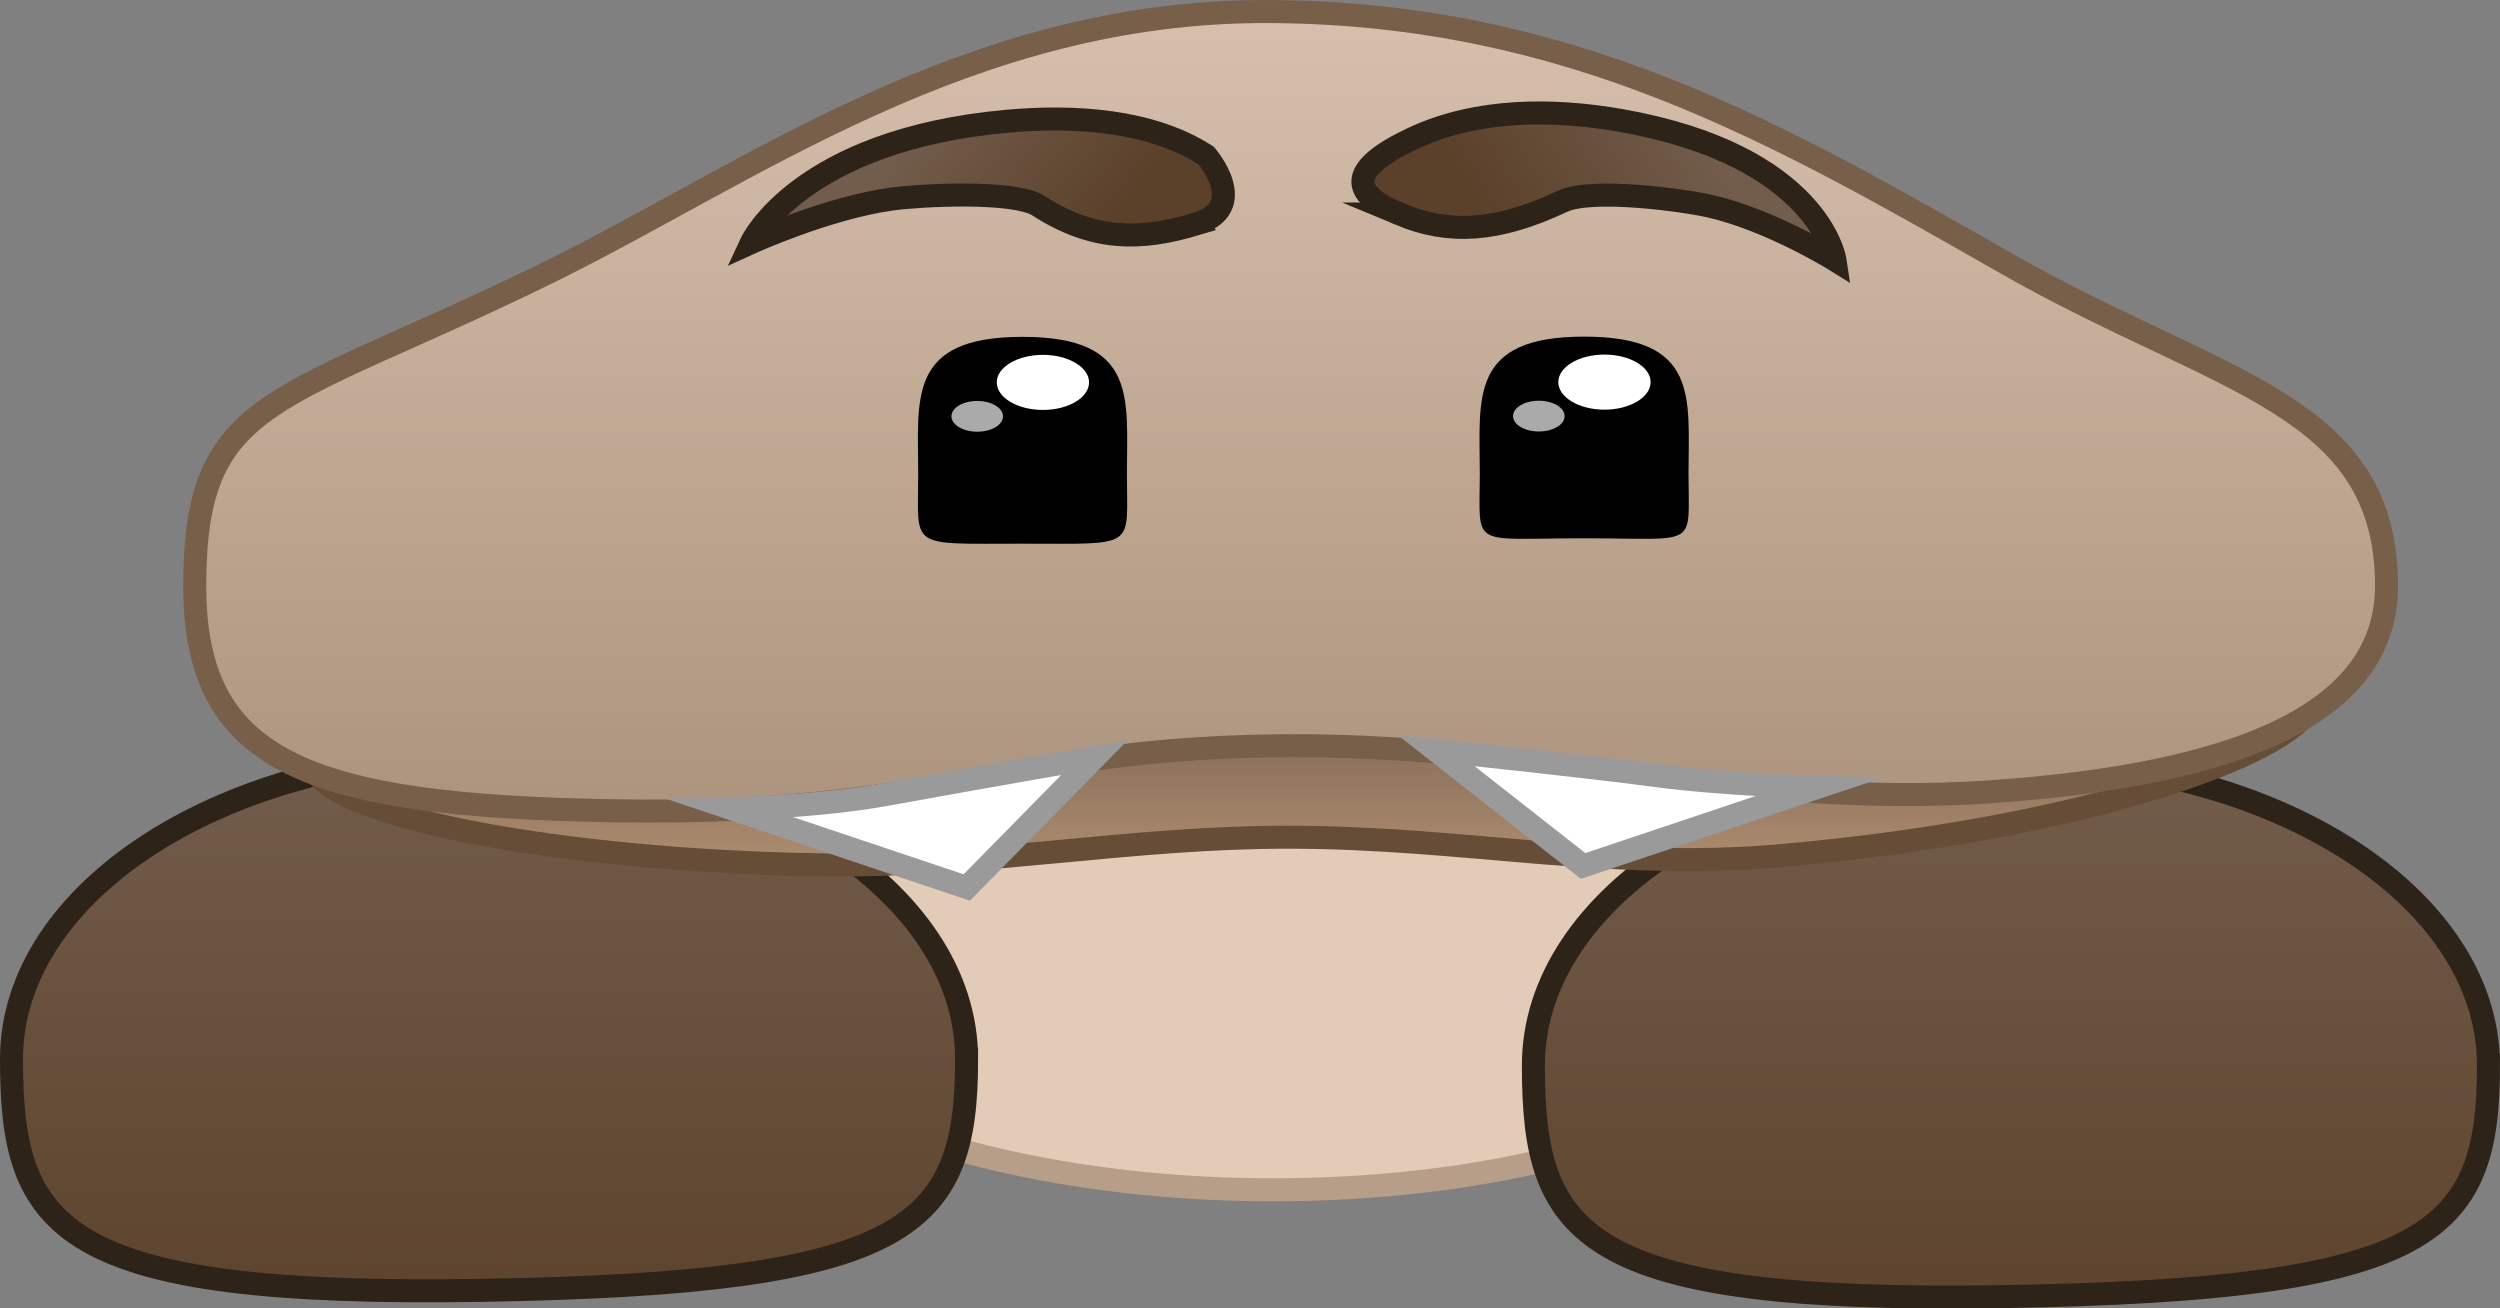 <svg version="1.1" xmlns="http://www.w3.org/2000/svg" xmlns:xlink="http://www.w3.org/1999/xlink" width="54.283" height="28.404" viewBox="0,0,54.283,28.404"><rect x="0" y="0" width="54.283" height="28.404" fill="#808080" stroke="none"/><defs><linearGradient x1="222.992" y1="194.366" x2="222.992" y2="207.629" gradientUnits="userSpaceOnUse" id="color-1"><stop offset="0" stop-color="#725c4b"/><stop offset="1" stop-color="#5b412a"/></linearGradient><linearGradient x1="256.037" y1="194.501" x2="256.037" y2="207.765" gradientUnits="userSpaceOnUse" id="color-2"><stop offset="0" stop-color="#725c4b"/><stop offset="1" stop-color="#5b412a"/></linearGradient><linearGradient x1="240.322" y1="193.661" x2="240.322" y2="197.094" gradientUnits="userSpaceOnUse" id="color-3"><stop offset="0" stop-color="#846a58"/><stop offset="1" stop-color="#b29072"/></linearGradient><linearGradient x1="240.397" y1="178.25" x2="240.397" y2="195.61" gradientUnits="userSpaceOnUse" id="color-4"><stop offset="0" stop-color="#d6c0ad"/><stop offset="1" stop-color="#ad947e"/></linearGradient><linearGradient x1="249.553" y1="181.157" x2="245.281" y2="183.719" gradientUnits="userSpaceOnUse" id="color-5"><stop offset="0" stop-color="#725c4b"/><stop offset="1" stop-color="#5b412a"/></linearGradient><linearGradient x1="232.087" y1="181.016" x2="235.521" y2="183.88" gradientUnits="userSpaceOnUse" id="color-6"><stop offset="0" stop-color="#725c4b"/><stop offset="1" stop-color="#5b412a"/></linearGradient></defs><g transform="translate(-212.373,-178)"><g data-paper-data="{&quot;isPaintingLayer&quot;:true}" fill="none" fill-rule="nonzero" stroke="none" stroke-width="none" stroke-linecap="butt" stroke-linejoin="miter" stroke-miterlimit="10" stroke-dasharray="" stroke-dashoffset="0" font-family="none" font-weight="none" font-size="none" text-anchor="none" style="mix-blend-mode: normal"><path d="M253.768,197.29c-0.263,3.609 -6.155,6.544 -13.748,6.544c-7.593,0 -13.673,-2.93 -13.748,-6.544c-0.151,-7.305 7.624,-6.544 13.748,-6.544c7.593,0 14.353,-1.752 13.748,6.544z" data-paper-data="{&quot;origPos&quot;:null}" fill="#e2cbb7" stroke="#b79e89" stroke-width="0.5"/><path d="M233.361,200.997c0,3.663 -1.227,4.867 -10.5,5.02c-9.268,0.153 -10.238,-1.358 -10.238,-5.02c0,-3.663 4.642,-6.632 10.369,-6.632c5.727,0 10.369,2.969 10.369,6.632z" data-paper-data="{&quot;origPos&quot;:null}" fill="url(#color-1)" stroke="#2e2318" stroke-width="0.5"/><path d="M266.406,201.133c0,3.663 -1.227,4.867 -10.5,5.02c-9.268,0.153 -10.238,-1.358 -10.238,-5.02c0,-3.663 4.642,-6.632 10.369,-6.632c5.727,0 10.369,2.969 10.369,6.632z" data-paper-data="{&quot;origPos&quot;:null}" fill="url(#color-2)" stroke="#2e2318" stroke-width="0.5"/><g data-paper-data="{&quot;origPos&quot;:null}"><path d="M262.53,193.241c0,0.95 -4.512,2.722 -11.473,3.336c-3.808,0.336 -6.87,-0.399 -10.735,-0.399c-3.426,0 -6.666,0.651 -10.091,0.601c-5.598,-0.081 -11.061,-1.069 -11.061,-2.241c0,-0.948 13.558,-0.877 21.151,-0.877c7.593,0 22.209,-1.368 22.209,-0.42z" data-paper-data="{&quot;origPos&quot;:null}" fill="url(#color-3)" stroke="#654d38" stroke-width="0.5"/><path d="M264.192,190.723c0,2.758 -3.196,4.097 -8.607,4.469c-5.417,0.372 -10.037,-1.093 -15.641,-0.997c-5.879,0.1 -7.22,1.525 -14.252,1.409c-6.697,-0.111 -9.09,-1.078 -9.09,-4.88c0,-4.141 1.749,-3.907 7.638,-6.789c4.397,-2.152 9.173,-5.722 15.704,-5.684c6.531,0.038 10.979,2.609 15.991,5.469c4.629,2.641 8.257,3.022 8.257,7.004z" data-paper-data="{&quot;origPos&quot;:null}" fill="url(#color-4)" stroke="#785f49" stroke-width="0.5"/><g data-paper-data="{&quot;origPos&quot;:null,&quot;index&quot;:null}" stroke="#000000" stroke-width="0"><path d="M246.77,185.309c2.509,0 2.266,1.332 2.266,2.975c0,1.643 0.243,1.404 -2.266,1.404c-2.509,0 -2.266,0.239 -2.266,-1.404c0,-1.643 -0.243,-2.975 2.266,-2.975z" data-paper-data="{&quot;origPos&quot;:null}" fill="#000000"/><path d="M247.211,185.699c0.553,0 1.002,0.268 1.002,0.598c0,0.33 -0.449,0.598 -1.002,0.598c-0.553,0 -1.002,-0.268 -1.002,-0.598c0,-0.33 0.449,-0.598 1.002,-0.598z" data-paper-data="{&quot;origPos&quot;:null}" fill="#ffffff"/><path d="M245.786,186.701c0.309,0 0.56,0.15 0.56,0.334c0,0.185 -0.251,0.334 -0.56,0.334c-0.309,0 -0.56,-0.15 -0.56,-0.334c0,-0.185 0.251,-0.334 0.56,-0.334z" data-paper-data="{&quot;origPos&quot;:null}" fill="#aaaaaa"/></g><g data-paper-data="{&quot;origPos&quot;:null,&quot;index&quot;:null}" stroke="#000000" stroke-width="0"><path d="M234.576,185.314c2.509,0 2.266,1.332 2.266,2.975c0,1.643 0.243,1.516 -2.266,1.516c-2.509,0 -2.266,0.127 -2.266,-1.516c0,-1.643 -0.243,-2.975 2.266,-2.975z" data-paper-data="{&quot;origPos&quot;:null}" fill="#000000"/><path d="M235.018,185.705c0.553,0 1.002,0.268 1.002,0.598c0,0.33 -0.449,0.598 -1.002,0.598c-0.553,0 -1.002,-0.268 -1.002,-0.598c0,-0.33 0.449,-0.598 1.002,-0.598z" data-paper-data="{&quot;origPos&quot;:null}" fill="#ffffff"/><path d="M233.592,186.706c0.309,0 0.56,0.15 0.56,0.334c0,0.185 -0.251,0.334 -0.56,0.334c-0.309,0 -0.56,-0.15 -0.56,-0.334c0,-0.185 0.251,-0.334 0.56,-0.334z" data-paper-data="{&quot;origPos&quot;:null}" fill="#aaaaaa"/></g><path d="M242.761,182.647c-1.076,-0.45 -1.134,-0.972 0.283,-1.639c1.417,-0.668 3.091,-0.643 4.514,-0.394c4.316,0.758 4.658,3.031 4.658,3.031c0,0 -1.396,-0.867 -2.713,-1.168c-0.593,-0.135 -2.574,-0.402 -3.201,-0.107c-1.417,0.668 -2.466,0.727 -3.542,0.277z" data-paper-data="{&quot;origPos&quot;:null,&quot;origRot&quot;:0,&quot;index&quot;:null}" fill="url(#color-5)" stroke="#2e2318" stroke-width="0.5"/><path d="M238.339,182.865c-1.202,0.36 -2.22,0.374 -3.415,-0.397c-0.528,-0.341 -2.568,-0.232 -3.195,-0.145c-1.394,0.194 -3.039,0.941 -3.039,0.941c0,0 1.036,-2.219 5.532,-2.63c1.483,-0.136 3.144,-0.028 4.339,0.742c0,0 0.978,1.127 -0.223,1.488z" data-paper-data="{&quot;origPos&quot;:null,&quot;origRot&quot;:0,&quot;index&quot;:null}" fill="url(#color-6)" stroke="#2e2318" stroke-width="0.5"/><path d="M228.264,195.56c0,0 1.871,-0.042 3.336,-0.308c2.608,-0.473 4.539,-0.803 4.539,-0.803l-2.775,2.821z" data-paper-data="{&quot;origPos&quot;:null}" fill="#ffffff" stroke="#9a9a9a" stroke-width="0.5"/><path d="M246.747,196.803l-3.191,-2.506c0,0 3.179,0.329 4.747,0.54c1.505,0.202 3.544,0.256 3.544,0.256z" data-paper-data="{&quot;origPos&quot;:null,&quot;index&quot;:null}" fill="#ffffff" stroke="#9a9a9a" stroke-width="0.5"/></g></g></g></svg>
